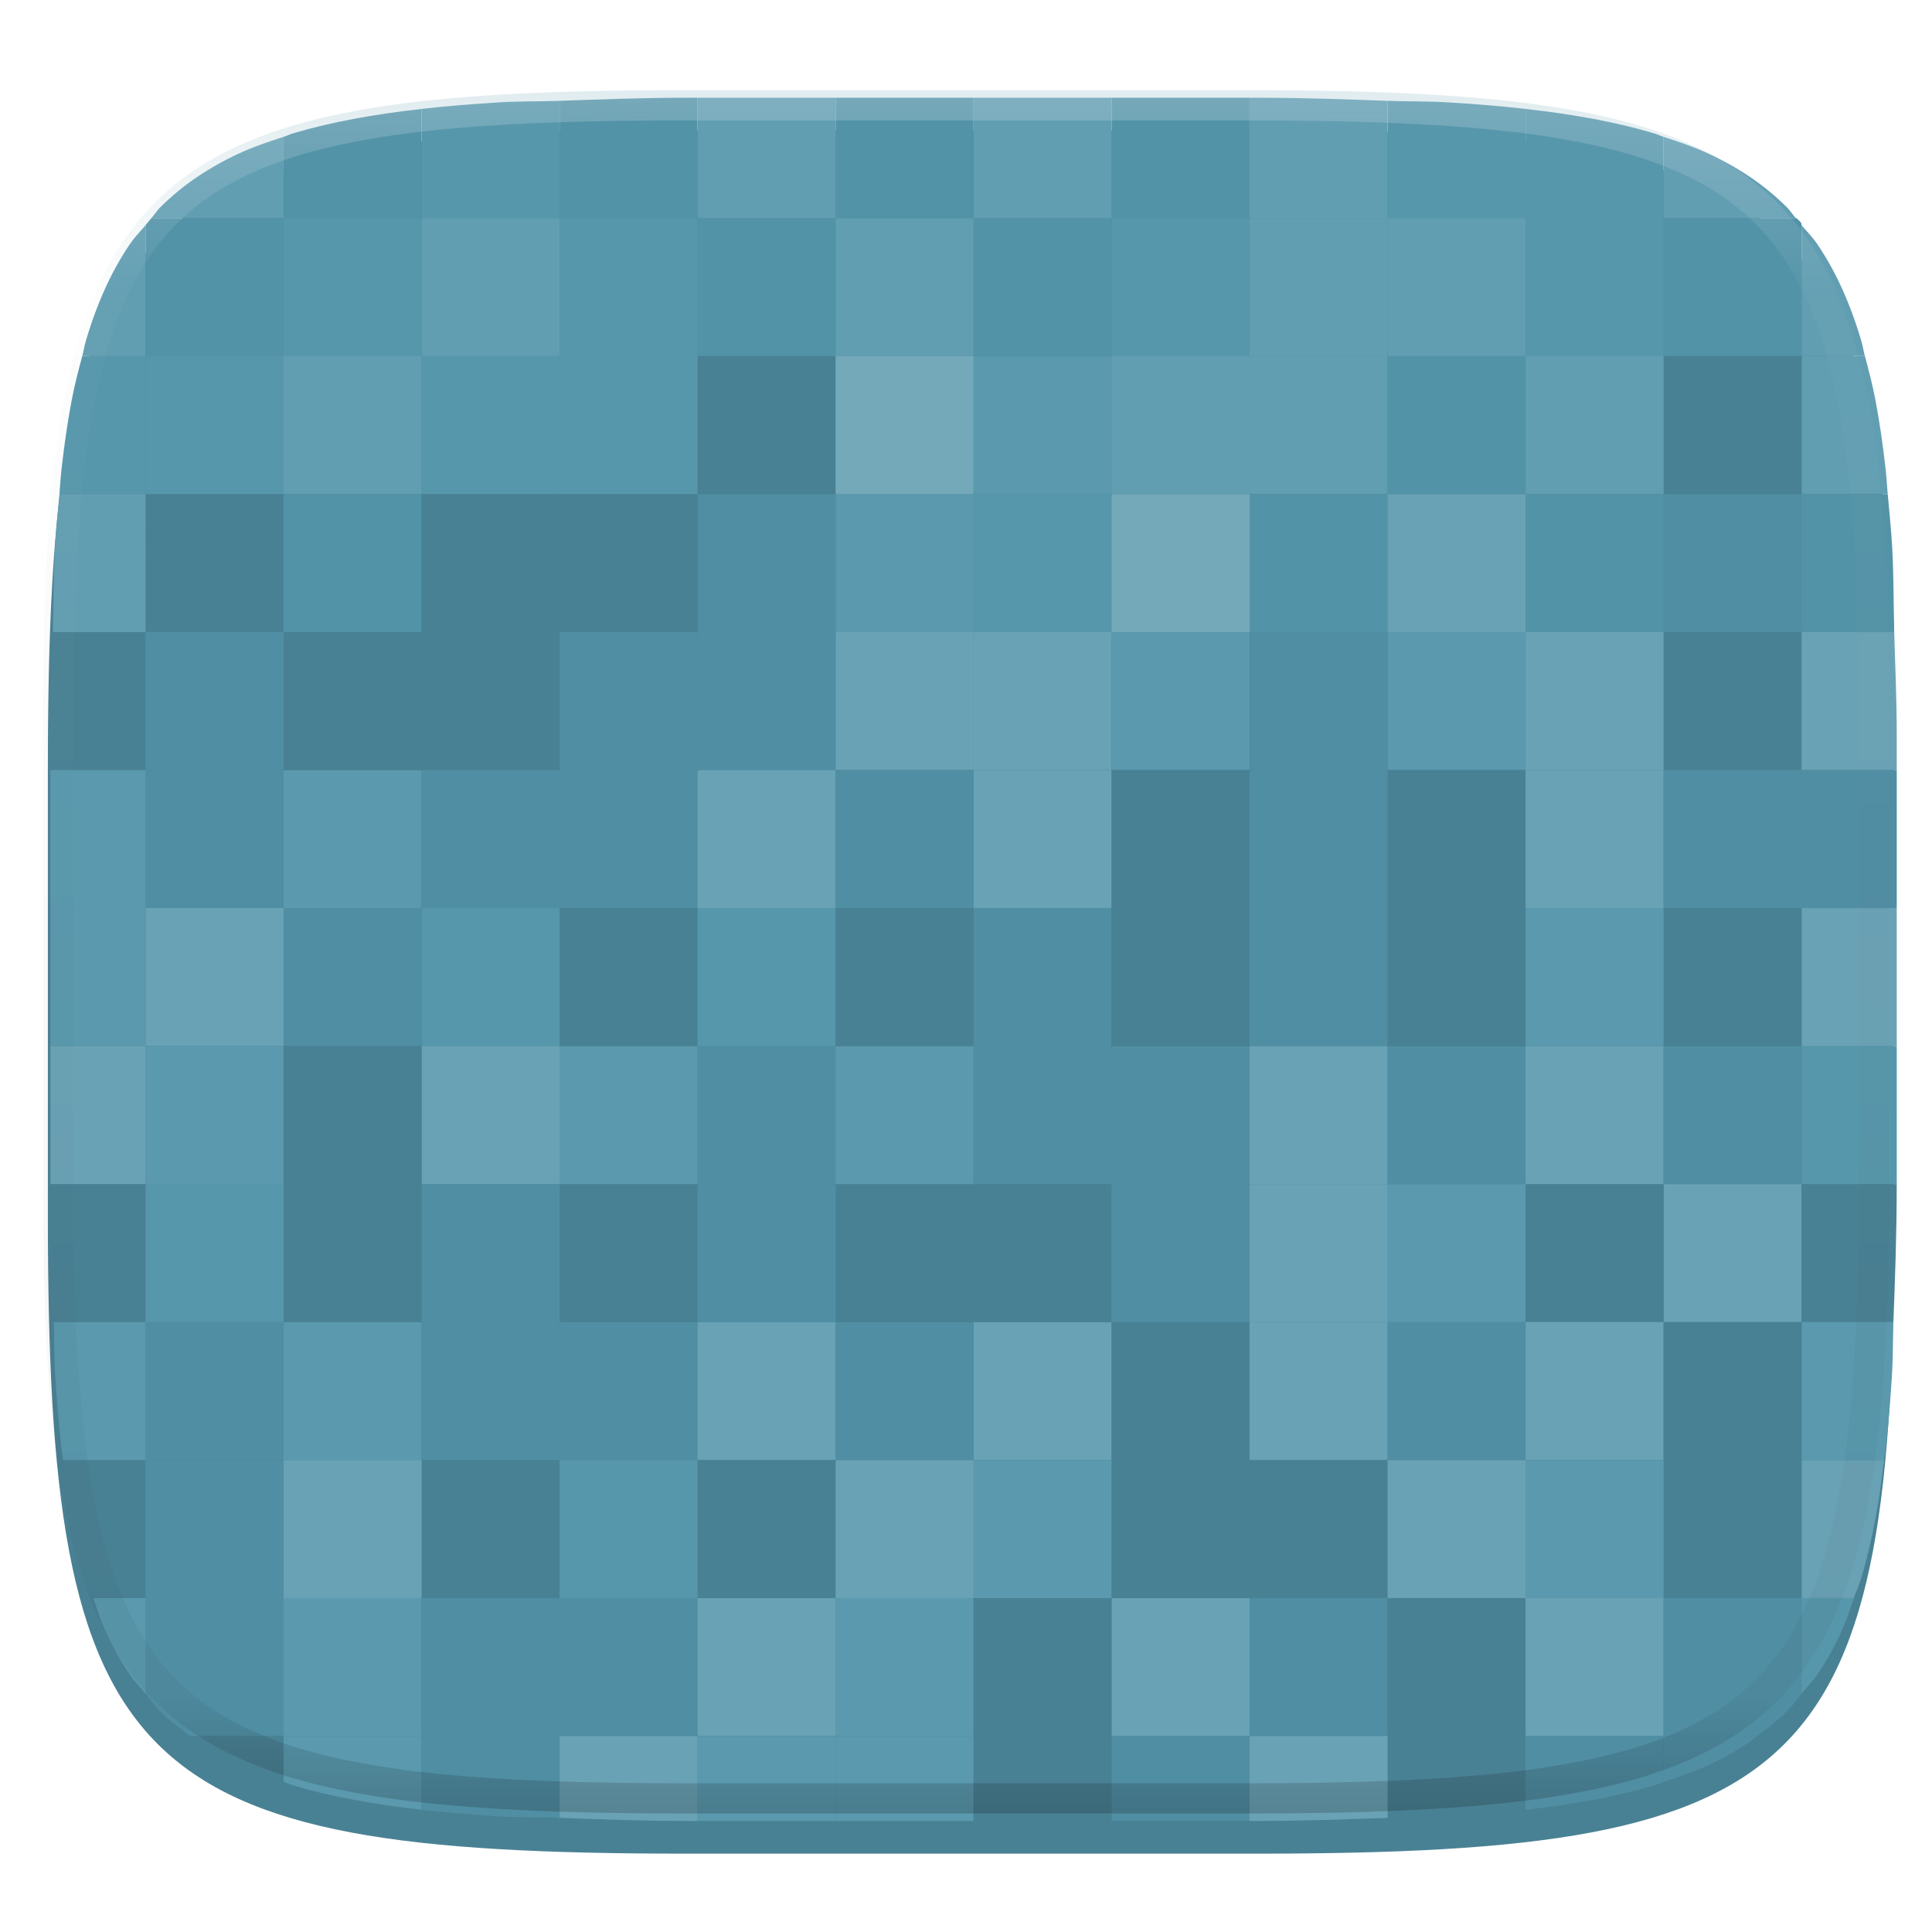 <svg xmlns="http://www.w3.org/2000/svg" style="isolation:isolate" width="256" height="256">
 <defs>
  <filter id="a" width="400%" height="400%" x="-200%" y="-200%" color-interpolation-filters="sRGB" filterUnits="objectBoundingBox">
   <feGaussianBlur xmlns="http://www.w3.org/2000/svg" in="SourceGraphic" stdDeviation="4.294"/>
   <feOffset xmlns="http://www.w3.org/2000/svg" dy="4" result="pf_100_offsetBlur"/>
   <feFlood xmlns="http://www.w3.org/2000/svg" flood-opacity=".4"/>
   <feComposite xmlns="http://www.w3.org/2000/svg" in2="pf_100_offsetBlur" operator="in" result="pf_100_dropShadow"/>
   <feBlend xmlns="http://www.w3.org/2000/svg" in="SourceGraphic" in2="pf_100_dropShadow"/>
  </filter>
 </defs>
 <path fill="#498194" d="M166.351 13.28c74.056 0 84.64 10.557 84.64 84.544v59.251c0 73.986-10.584 84.544-84.64 84.544H90.982c-74.056 0-84.639-10.558-84.639-84.544V97.824c0-73.987 10.583-84.544 84.639-84.544h75.369z" filter="url(#a)"/>
 <path fill="#629eb2" d="M250.133 65.468c-.098-1.058-.156-2.234-.269-3.25-.365-3.254-.809-6.298-1.346-9.147-.397-2.105-.904-3.994-1.408-5.891h-8.391v18.288h11.414z"/>
 <path fill="#6aa2b5" d="M165.576 230.041H147.29v-18.286h18.286v18.286z"/>
 <path fill="#508ea3" d="M92.43 230.041H74.144v-18.286H92.43v18.286zm-73.141-5.634c.649.781 1.226 1.641 1.94 2.354 1.207 1.205 2.58 2.255 3.984 3.277h12.363v-18.285H19.289v12.654z"/>
 <path fill="#5a99ae" d="M55.857 230.041H37.571v-18.286h18.286v18.286zM183.86 83.75h18.286v18.286H183.86V83.75z"/>
 <path fill="#498194" d="M55.86 83.75h18.286v18.286H55.86V83.75z"/>
 <path fill="#6aa2b5" d="M110.72 83.75h18.286v18.286H110.72V83.75z"/>
 <path fill="#508ea3" d="M92.43 83.75h18.286v18.286H92.43V83.75z"/>
 <path fill="#498194" d="M7.012 83.753c-.118 4.521-.332 8.631-.332 13.74v4.545h12.609V83.753H7.012z"/>
 <path fill="#5a99ae" d="M110.72 65.47h18.286v18.286H110.72V65.47z"/>
 <path fill="#498194" d="M19.29 65.47h18.286v18.286H19.29V65.47z"/>
 <path fill="#508ea3" d="M92.43 65.47h18.286v18.286H92.43V65.47z"/>
 <path fill="#629eb2" d="M7.875 65.468c-.217 2.327-.446 4.617-.595 7.15-.195 3.299-.172 7.471-.268 11.135h12.277V65.468H7.875z"/>
 <path fill="#5797ac" d="M10.899 47.18c-.504 1.897-1.011 3.786-1.408 5.891-.538 2.849-.982 5.893-1.346 9.147-.114 1.016-.171 2.192-.27 3.25h11.414V47.18h-8.39z"/>
 <path fill="#498194" d="M92.43 47.18h18.286v18.286H92.43V47.18z"/>
 <path fill="#74a9ba" d="M110.72 47.18h18.286v18.286H110.72V47.18z"/>
 <path fill="#629eb2" d="M19.289 29.831c-.703.847-1.473 1.621-2.103 2.551a39.5 39.5 0 0 0-3.252 5.847c-.961 2.116-1.803 4.402-2.539 6.871-.192.645-.32 1.412-.498 2.082h8.392V29.831z"/>
 <path fill="#5393a8" d="M20.061 28.895c-.268.3-.514.625-.772.936v17.351h18.287V28.895H20.061z"/>
 <path fill="#5797ac" d="M37.58 28.9h18.286v18.286H37.58V28.9z"/>
 <path fill="#629eb2" d="M55.86 28.9h18.286v18.286H55.86V28.9zm109.72 18.28h18.286v18.286H165.58V47.18z"/>
 <path fill="#629eb2" d="M37.58 47.18h18.286v18.286H37.58V47.18z"/>
 <path fill="#5393a8" d="M165.58 65.47h18.286v18.286H165.58V65.47z"/>
 <path fill="#5797ac" d="M19.29 47.18h18.286v18.286H19.29V47.18z"/>
 <path fill="#5393a8" d="M55.862 14.434c-3.199.361-6.204.793-9.01 1.321-2.852.536-5.507 1.167-7.979 1.902-.466.139-.843.332-1.297.479v10.759h18.286V14.434z"/>
 <path fill="#5797ac" d="M74.147 13.362c-2.464.086-5.438.051-7.727.186-3.688.216-7.155.501-10.412.865-.052.006-.094.016-.146.021v14.461h18.285V13.362z"/>
 <path fill="#629eb2" d="M37.576 18.136c-1.95.629-3.863 1.278-5.582 2.056a39.619 39.619 0 0 0-5.855 3.248 33.33 33.33 0 0 0-4.91 4.037c-.43.43-.762.964-1.168 1.418h17.515V18.136z"/>
 <path fill="#6aa2b5" d="M129 102.04h18.286v18.286H129V102.04z"/>
 <path fill="#508ea3" d="M74.15 102.04h18.286v18.286H74.15V102.04zm-54.86 0h18.286v18.286H19.29V102.04z"/>
 <path fill="#5a99ae" d="M37.58 102.04h18.286v18.286H37.58V102.04z"/>
 <path fill="#6aa2b5" d="M129 83.75h18.286v18.286H129V83.75z"/>
 <path fill="#508ea3" d="M74.15 83.75h18.286v18.286H74.15V83.75zm-54.86 0h18.286v18.286H19.29V83.75z"/>
 <path fill="#498194" d="M37.58 83.75h18.286v18.286H37.58V83.75zm36.57-18.28h18.286v18.286H74.15V65.47z"/>
 <path fill="#5797ac" d="M129 65.47h18.286v18.286H129V65.47z"/>
 <path fill="#5a99ae" d="M129 47.18h18.286v18.286H129V47.18z"/>
 <path fill="#5797ac" d="M74.15 28.9h18.286v18.286H74.15V28.9z"/>
 <path fill="#5393a8" d="M37.58 65.47h18.286v18.286H37.58V65.47z"/>
 <path fill="#5797ac" d="M74.15 47.18h18.286v18.286H74.15V47.18z"/>
 <path fill="#5393a8" d="M92.432 12.95h-1.113c-6.385 0-11.697.221-17.172.412v15.533h18.285V12.95z"/>
 <path fill="#5a99ae" d="M12.362 211.753c.507 1.444.977 2.945 1.572 4.256a39.5 39.5 0 0 0 3.252 5.847c.63.93 1.4 1.704 2.103 2.551v-12.654h-6.927z"/>
 <path fill="#6aa2b5" d="M92.43 211.75h18.286v18.286H92.43V211.75z"/>
 <path fill="#508ea3" d="M55.86 211.75h18.286v18.286H55.86V211.75z"/>
 <path fill="#498194" d="M183.86 211.75h18.286v18.286H183.86V211.75z"/>
 <path fill="#5a99ae" d="M6.68 102.038v18.287h12.609v-18.287H6.68z"/>
 <path fill="#6aa2b5" d="M110.721 120.323H92.435v-18.286h18.286v18.286z"/>
 <path fill="#508ea3" d="M129.003 120.323h-18.286v-18.286h18.286v18.286zm-54.855 0H55.862v-18.286h18.286v18.286z"/>
 <path fill="#498194" d="M202.148 120.323h-18.286v-18.286h18.286v18.286z"/>
 <path fill="#5a99ae" d="M37.576 236.104c.454.147.831.34 1.297.479 2.472.735 5.127 1.364 7.979 1.9 2.806.528 5.811.962 9.01 1.322v-9.767H37.576v6.066z"/>
 <path fill="#498194" d="M25.213 230.038c.327.237.588.533.926.762a39.704 39.704 0 0 0 5.855 3.246c1.719.778 3.632 1.429 5.582 2.058v-6.066H25.213z"/>
 <path fill="#6aa2b5" d="M74.147 240.876c5.475.191 10.787.412 17.172.412h1.113v-11.25H74.147v10.838z"/>
 <path fill="#508ea3" d="M147.289 241.288h18.287v-11.25h-18.287v11.25z"/>
 <path fill="#5a99ae" d="M92.432 241.288h18.287v-11.25H92.432v11.25z"/>
 <path fill="#508ea3" d="M55.862 239.805c.052.006.094.016.146.022 3.257.364 6.724.647 10.412.863 2.289.135 5.263.1 7.727.186v-10.838H55.862v9.767z"/>
 <path fill="#498194" d="M183.862 240.876c2.463-.086 5.437-.051 7.726-.186 3.689-.216 7.155-.499 10.412-.863.052-.006.095-.016.147-.022v-9.767h-18.285v10.838z"/>
 <path fill="#6aa2b5" d="M220.43 230.041h-18.286v-18.286h18.286v18.286z"/>
 <path fill="#508ea3" d="M183.857 230.041h-18.286v-18.286h18.286v18.286z"/>
 <path fill="#5a99ae" d="M129.003 230.041h-18.286v-18.286h18.286v18.286zM147.29 83.75h18.286v18.286H147.29V83.75z"/>
 <path fill="#498194" d="M220.43 83.75h18.286v18.286H220.43V83.75z"/>
 <path fill="#6aa2b5" d="M251.328 102.038v-4.545c0-5.109-.213-9.219-.332-13.74h-12.277v18.285h12.609z"/>
 <path fill="#74a9ba" d="M147.29 65.47h18.286v18.286H147.29V65.47z"/>
 <path fill="#508ea3" d="M220.43 65.47h18.286v18.286H220.43V65.47z"/>
 <path fill="#498194" d="M220.43 47.18h18.286v18.286H220.43V47.18z"/>
 <path fill="#629eb2" d="M110.72 28.9h18.286v18.286H110.72V28.9z"/>
 <path fill="#5393a8" d="M129 28.9h18.286v18.286H129V28.9z"/>
 <path fill="#5797ac" d="M147.29 28.9h18.286v18.286H147.29V28.9z"/>
 <path fill="#629eb2" d="M247.112 47.182c-.178-.67-.306-1.437-.498-2.082-.737-2.469-1.579-4.755-2.539-6.871a39.591 39.591 0 0 0-3.252-5.847c-.631-.93-1.401-1.704-2.104-2.551v17.351h8.393z"/>
 <path fill="#5393a8" d="M238.719 29.639c-.075-.089-.131-.202-.207-.291-.143-.167-.331-.289-.477-.453h-17.603v18.287h18.287V29.639z"/>
 <path fill="#629eb2" d="M147.29 47.18h18.286v18.286H147.29V47.18z"/>
 <path fill="#5393a8" d="M250.996 83.753c-.095-3.664-.073-7.836-.267-11.135-.149-2.533-.379-4.823-.596-7.15h-11.414v18.285h12.277zm-85.42-70.803h-18.287v15.945h18.287V12.95z"/>
 <path fill="#5797ac" d="M220.432 18.136c-.453-.147-.831-.34-1.297-.479-2.472-.735-5.127-1.366-7.978-1.902-2.806-.528-5.812-.96-9.01-1.321v14.461h18.285V18.136z"/>
 <path fill="#629eb2" d="M237.948 28.895c-.407-.454-.738-.988-1.168-1.418a33.287 33.287 0 0 0-4.911-4.037 39.619 39.619 0 0 0-5.855-3.248c-1.719-.778-3.632-1.427-5.582-2.056v10.759h17.516zM147.289 12.95h-18.285v15.945h18.285V12.95z"/>
 <path fill="#5393a8" d="M129.004 12.95h-18.285v15.945h18.285V12.95z"/>
 <path fill="#6aa2b5" d="M202.15 102.04h18.286v18.286H202.15V102.04z"/>
 <path fill="#508ea3" d="M165.58 102.04h18.286v18.286H165.58V102.04z"/>
 <path fill="#6aa2b5" d="M202.15 83.75h18.286v18.286H202.15V83.75z"/>
 <path fill="#508ea3" d="M165.58 83.75h18.286v18.286H165.58V83.75z"/>
 <path fill="#498194" d="M55.86 65.47h18.286v18.286H55.86V65.47z"/>
 <path fill="#6aa2b5" d="M183.86 65.47h18.286v18.286H183.86V65.47z"/>
 <path fill="#5797ac" d="M202.15 28.9h18.286v18.286H202.15V28.9z"/>
 <path fill="#629eb2" d="M183.86 28.9h18.286v18.286H183.86V28.9z"/>
 <path fill="#629eb2" d="M165.58 28.9h18.286v18.286H165.58V28.9z"/>
 <path fill="#5393a8" d="M92.43 28.9h18.286v18.286H92.43V28.9z"/>
 <path fill="#629eb2" d="M202.15 47.18h18.286v18.286H202.15V47.18z"/>
 <path fill="#5393a8" d="M183.86 47.18h18.286v18.286H183.86V47.18zm18.29 18.29h18.286v18.286H202.15V65.47z"/>
 <path fill="#5797ac" d="M55.86 47.18h18.286v18.286H55.86V47.18z"/>
 <path fill="#629eb2" d="M110.719 12.95H92.432v15.945h18.287V12.95z"/>
 <path fill="#5797ac" d="M202.147 14.434c-.052-.005-.095-.015-.147-.021-3.462-.38-6.934-.668-10.412-.865-2.289-.135-5.263-.1-7.726-.186v15.533h18.285V14.434z"/>
 <path fill="#629eb2" d="M183.862 13.362c-5.475-.191-10.788-.412-17.172-.412h-1.114v15.945h18.286V13.362z"/>
 <path fill="#5797ac" d="M238.719 224.407c.703-.847 1.473-1.621 2.104-2.551a39.591 39.591 0 0 0 3.252-5.847c.595-1.311 1.065-2.812 1.572-4.256h-6.928v12.654z"/>
 <path fill="#508ea3" d="M232.795 230.038c1.405-1.022 2.777-2.072 3.985-3.277.714-.713 1.29-1.573 1.939-2.354v-12.654h-18.287v18.285h12.363z"/>
 <path fill="#498194" d="M129 211.75h18.286v18.286H129V211.75z"/>
 <path fill="#508ea3" d="M251.328 120.325v-18.287h-12.609v18.287h12.609z"/>
 <path fill="#508ea3" d="M238.721 120.323h-18.286v-18.286h18.286v18.286z"/>
 <path fill="#498194" d="M165.576 120.323H147.29v-18.286h18.286v18.286z"/>
 <path fill="#5a99ae" d="M110.719 241.288h18.285v-11.25h-18.285v11.25z"/>
 <path fill="#6aa2b5" d="M165.576 241.288h1.114c6.384 0 11.697-.221 17.172-.412v-10.838h-18.286v11.25z"/>
 <path fill="#508ea3" d="M202.147 239.805c3.198-.36 6.204-.794 9.01-1.322 2.851-.536 5.506-1.165 7.978-1.9.466-.139.844-.332 1.297-.479v-6.066h-18.285v9.767z"/>
 <path fill="#508ea3" d="M220.432 236.104c1.95-.629 3.863-1.28 5.582-2.058a39.704 39.704 0 0 0 5.855-3.246c.338-.229.6-.525.926-.762h-12.363v6.066z"/>
 <path fill="#498194" d="M129.004 241.288h18.285v-11.25h-18.285v11.25z"/>
 <path fill="#6aa2b5" d="M129 175.18h18.286v18.286H129V175.18z"/>
 <path fill="#508ea3" d="M74.15 175.18h18.286v18.286H74.15V175.18zm-54.86 0h18.286v18.286H19.29V175.18z"/>
 <path fill="#5a99ae" d="M37.58 175.18h18.286v18.286H37.58V175.18z"/>
 <path fill="#498194" d="M55.86 193.47h18.286v18.286H55.86V193.47zm-47.502-.002c.328 2.683.68 5.301 1.133 7.699.537 2.848 1.168 5.501 1.904 7.971.28.939.655 1.727.967 2.615h6.927v-18.285H8.358z"/>
 <path fill="#5a99ae" d="M7.125 175.18c.078 2.029.042 4.532.155 6.44.217 3.685.501 7.147.865 10.4.057.515.151.943.213 1.448h10.931V175.18H7.125z"/>
 <path fill="#6aa2b5" d="M110.721 193.468H92.435v-18.286h18.286v18.286z"/>
 <path fill="#508ea3" d="M129.003 193.468h-18.286v-18.286h18.286v18.286zm-54.855 0H55.862v-18.286h18.286v18.286z"/>
 <path fill="#498194" d="M92.43 193.47h18.286v18.286H92.43V193.47z"/>
 <path fill="#6aa2b5" d="M37.58 193.47h18.286v18.286H37.58V193.47z"/>
 <path fill="#5797ac" d="M74.15 193.47h18.286v18.286H74.15V193.47z"/>
 <path fill="#508ea3" d="M19.29 193.47h18.286v18.286H19.29V193.47z"/>
 <path fill="#498194" d="M147.29 193.47h18.286v18.286H147.29V193.47z"/>
 <path fill="#5a99ae" d="M129 193.47h18.286v18.286H129V193.47z"/>
 <path fill="#498194" d="M165.576 193.468H147.29v-18.286h18.286v18.286z"/>
 <path fill="#6aa2b5" d="M110.72 193.47h18.286v18.286H110.72V193.47zm109.71-36.57h18.286v18.286H220.43V156.9z"/>
 <path fill="#498194" d="M129 156.9h18.286v18.286H129V156.9z"/>
 <path fill="#508ea3" d="M147.29 156.9h18.286v18.286H147.29V156.9z"/>
 <path fill="#498194" d="M202.15 156.9h18.286v18.286H202.15V156.9z"/>
 <path fill="#5a99ae" d="M183.86 156.9h18.286v18.286H183.86V156.9z"/>
 <path fill="#498194" d="M250.883 175.18c.222-5.76.44-11.495.442-18.285h-12.606v18.285h12.164z"/>
 <path fill="#6aa2b5" d="M165.58 156.9h18.286v18.286H165.58V156.9z"/>
 <path fill="#498194" d="M6.684 156.895c.001 6.79.219 12.525.441 18.285h12.164v-18.285H6.684z"/>
 <path fill="#5797ac" d="M19.29 156.9h18.286v18.286H19.29V156.9z"/>
 <path fill="#498194" d="M110.72 156.9h18.286v18.286H110.72V156.9z"/>
 <path fill="#508ea3" d="M55.86 156.9h18.286v18.286H55.86V156.9z"/>
 <path fill="#498194" d="M37.58 156.9h18.286v18.286H37.58V156.9zm36.57 0h18.286v18.286H74.15V156.9z"/>
 <path fill="#508ea3" d="M92.43 156.9h18.286v18.286H92.43V156.9z"/>
 <path fill="#6aa2b5" d="M202.15 175.18h18.286v18.286H202.15V175.18zm43.497 36.573c.311-.888.686-1.676.967-2.615.736-2.47 1.367-5.123 1.904-7.971.452-2.398.804-5.016 1.133-7.699h-10.932v18.285h6.928zm-61.79-18.285h-18.286v-18.286h18.286v18.286z"/>
 <path fill="#508ea3" d="M202.148 193.468h-18.286v-18.286h18.286v18.286z"/>
 <path fill="#498194" d="M165.58 193.47h18.286v18.286H165.58V193.47zm54.85 0h18.286v18.286H220.43V193.47z"/>
 <path fill="#5a99ae" d="M249.651 193.468c.061-.505.155-.933.213-1.448.364-3.253.648-6.715.865-10.4.112-1.907.076-4.41.154-6.438h-12.164v18.286h10.932zm-47.501.002h18.286v18.286H202.15V193.47z"/>
 <path fill="#498194" d="M238.721 193.468h-18.286v-18.286h18.286v18.286z"/>
 <path fill="#6aa2b5" d="M183.86 193.47h18.286v18.286H183.86V193.47z"/>
 <path fill="#508ea3" d="M147.29 138.61h18.286v18.286H147.29V138.61zm-54.86 0h18.286v18.286H92.43V138.61z"/>
 <path fill="#5a99ae" d="M110.72 138.61h18.286v18.286H110.72V138.61zm-18.29 18.286H74.144V138.61H92.43v18.286z"/>
 <path fill="#6aa2b5" d="M183.857 156.896h-18.286V138.61h18.286v18.286z"/>
 <path fill="#508ea3" d="M202.148 156.896h-18.286V138.61h18.286v18.286zm-54.854 0h-18.286V138.61h18.286v18.286z"/>
 <path fill="#498194" d="M74.15 120.32h18.286v18.286H74.15V120.32z"/>
 <path fill="#5797ac" d="M92.43 120.32h18.286v18.286H92.43V120.32z"/>
 <path fill="#498194" d="M183.86 120.32h18.286v18.286H183.86V120.32z"/>
 <path fill="#508ea3" d="M129 120.32h18.286v18.286H129V120.32z"/>
 <path fill="#498194" d="M110.72 120.32h18.286v18.286H110.72V120.32zm36.57 0h18.286v18.286H147.29V120.32z"/>
 <path fill="#508ea3" d="M165.58 120.32h18.286v18.286H165.58V120.32z"/>
 <path fill="#6aa2b5" d="M220.43 156.896h-18.286V138.61h18.286v18.286z"/>
 <path fill="#5797ac" d="M251.325 156.895c0-.056.003-.094.003-.15V138.61h-12.609v18.285h12.606z"/>
 <path fill="#508ea3" d="M220.43 138.61h18.286v18.286H220.43V138.61z"/>
 <path fill="#6aa2b5" d="M251.328 138.61v-18.285h-12.609v18.285h12.609z"/>
 <path fill="#498194" d="M220.43 120.32h18.286v18.286H220.43V120.32z"/>
 <path fill="#5a99ae" d="M202.15 120.32h18.286v18.286H202.15V120.32z"/>
 <path fill="#6aa2b5" d="M19.29 120.32h18.286v18.286H19.29V120.32z"/>
 <path fill="#5797ac" d="M74.148 138.615H55.862v-18.286h18.286v18.286z"/>
 <path fill="#508ea3" d="M55.857 138.615H37.571v-18.286h18.286v18.286z"/>
 <path fill="#6aa2b5" d="M74.148 156.896H55.862V138.61h18.286v18.286z"/>
 <path fill="#498194" d="M55.857 156.896H37.571V138.61h18.286v18.286z"/>
 <path fill="#5a99ae" d="M37.576 156.896H19.29V138.61h18.286v18.286zM6.68 120.325v18.285h12.609v-18.285H6.68z"/>
 <path fill="#6aa2b5" d="M6.68 138.61v18.135c0 .056.004.094.004.15h12.605V138.61H6.68z"/>
 <g opacity=".4">
  <linearGradient id="b" x1=".517" x2=".517" y2="1" gradientTransform="matrix(244.65 0 0 228.34 5.68 11.95)" gradientUnits="userSpaceOnUse">
   <stop offset="0%" stop-color="#b0ced8"/>
   <stop offset="12.5%" stop-color="#b0ced8" stop-opacity=".098"/>
   <stop offset="92.5%" stop-opacity=".098"/>
   <stop offset="100%" stop-opacity=".498"/>
  </linearGradient>
  <path fill="url(#b)" fill-rule="evenodd" d="M165.068 11.951c4.328-.01 8.656.04 12.984.138 3.875.078 7.75.226 11.626.452 3.453.196 6.905.481 10.348.854 3.06.335 6.118.786 9.148 1.346a80.47 80.47 0 0 1 8.046 1.916 53.64 53.64 0 0 1 7.023 2.584 40.413 40.413 0 0 1 6.06 3.35 35.176 35.176 0 0 1 5.134 4.215 35.072 35.072 0 0 1 4.22 5.119 41.692 41.692 0 0 1 3.363 6.042 55.982 55.982 0 0 1 2.597 7.005 80.224 80.224 0 0 1 1.918 8.037 124.43 124.43 0 0 1 1.348 9.127c.374 3.439.659 6.878.856 10.326.226 3.861.373 7.732.462 11.593.088 4.323.138 8.646.128 12.96v58.21c.01 4.324-.04 8.637-.128 12.96a325.177 325.177 0 0 1-.462 11.593 200.984 200.984 0 0 1-.856 10.326 124.691 124.691 0 0 1-1.348 9.137 80.687 80.687 0 0 1-1.918 8.027 55.414 55.414 0 0 1-2.597 7.005 41.18 41.18 0 0 1-3.364 6.042 34.559 34.559 0 0 1-4.22 5.119 35.177 35.177 0 0 1-5.134 4.215 40.412 40.412 0 0 1-6.059 3.35 55.138 55.138 0 0 1-7.023 2.594 77.806 77.806 0 0 1-8.046 1.906 120 120 0 0 1-9.148 1.346c-3.443.373-6.895.658-10.348.854-3.875.226-7.75.374-11.626.462-4.328.088-8.656.138-12.984.128H90.942c-4.328.01-8.656-.04-12.984-.128a328.387 328.387 0 0 1-11.626-.462 203.003 203.003 0 0 1-10.348-.854 120 120 0 0 1-9.148-1.346 77.806 77.806 0 0 1-8.046-1.906 55.139 55.139 0 0 1-7.023-2.594 40.413 40.413 0 0 1-6.06-3.35 35.176 35.176 0 0 1-5.134-4.215 34.56 34.56 0 0 1-4.22-5.119 41.183 41.183 0 0 1-3.363-6.042 55.415 55.415 0 0 1-2.597-7.005 80.682 80.682 0 0 1-1.918-8.027 124.688 124.688 0 0 1-1.348-9.137 200.993 200.993 0 0 1-.856-10.326 325.212 325.212 0 0 1-.462-11.593 569.197 569.197 0 0 1-.128-12.96v-58.21c-.01-4.314.04-8.637.128-12.96.089-3.86.236-7.732.462-11.593.197-3.448.482-6.887.856-10.326.335-3.055.787-6.101 1.348-9.127a80.219 80.219 0 0 1 1.918-8.037 55.983 55.983 0 0 1 2.597-7.005 41.695 41.695 0 0 1 3.364-6.042 35.072 35.072 0 0 1 4.22-5.119 35.176 35.176 0 0 1 5.134-4.215 40.413 40.413 0 0 1 6.059-3.35 53.64 53.64 0 0 1 7.023-2.584 80.47 80.47 0 0 1 8.046-1.916 125.11 125.11 0 0 1 9.148-1.346c3.443-.373 6.895-.658 10.348-.854 3.875-.226 7.75-.374 11.626-.452 4.328-.098 8.656-.148 12.984-.138h74.126zm.01 4.009c4.298-.01 8.597.039 12.895.127 3.827.089 7.653.236 11.48.452 3.383.197 6.766.472 10.13.845 2.971.315 5.932.747 8.863 1.297a75.943 75.943 0 0 1 7.653 1.818 50.493 50.493 0 0 1 6.501 2.397 37.038 37.038 0 0 1 5.47 3.026 30.383 30.383 0 0 1 4.524 3.724 31.05 31.05 0 0 1 3.738 4.519 37.271 37.271 0 0 1 3.03 5.443 51.46 51.46 0 0 1 2.4 6.494 75.563 75.563 0 0 1 1.829 7.634c.54 2.928.974 5.875 1.298 8.842.374 3.36.65 6.73.846 10.11.217 3.822.374 7.634.453 11.456.088 4.293.137 8.577.137 12.87v58.212c0 4.293-.049 8.577-.137 12.87a317.503 317.503 0 0 1-.453 11.456c-.196 3.38-.472 6.75-.846 10.12a121.689 121.689 0 0 1-1.298 8.832 75.562 75.562 0 0 1-1.83 7.634 50.902 50.902 0 0 1-2.4 6.494 36.767 36.767 0 0 1-3.03 5.443 30.615 30.615 0 0 1-3.737 4.53 30.938 30.938 0 0 1-4.525 3.713 37.038 37.038 0 0 1-5.469 3.026 49.07 49.07 0 0 1-6.501 2.397 75.942 75.942 0 0 1-7.653 1.818c-2.931.55-5.892.982-8.863 1.306-3.364.364-6.747.649-10.13.836-3.827.216-7.653.373-11.48.452-4.298.098-8.597.137-12.895.137H90.932c-4.298 0-8.597-.04-12.895-.137a320.093 320.093 0 0 1-11.48-.452 193.696 193.696 0 0 1-10.13-.836 116.71 116.71 0 0 1-8.863-1.306 75.942 75.942 0 0 1-7.653-1.818 49.07 49.07 0 0 1-6.501-2.397 37.038 37.038 0 0 1-5.47-3.026 30.938 30.938 0 0 1-4.524-3.714 30.615 30.615 0 0 1-3.738-4.529 36.766 36.766 0 0 1-3.03-5.443 50.903 50.903 0 0 1-2.4-6.494 75.567 75.567 0 0 1-1.829-7.634 121.69 121.69 0 0 1-1.298-8.832c-.374-3.37-.65-6.74-.846-10.12a317.535 317.535 0 0 1-.453-11.456 623.851 623.851 0 0 1-.137-12.87V97.014c0-4.293.049-8.577.137-12.87.079-3.822.236-7.634.453-11.456.197-3.38.472-6.75.846-10.11.324-2.967.757-5.914 1.298-8.842a75.568 75.568 0 0 1 1.83-7.634 51.46 51.46 0 0 1 2.4-6.494 37.27 37.27 0 0 1 3.03-5.443 31.05 31.05 0 0 1 3.737-4.52 30.384 30.384 0 0 1 4.525-3.723 37.039 37.039 0 0 1 5.469-3.026 50.494 50.494 0 0 1 6.501-2.397 75.943 75.943 0 0 1 7.653-1.818c2.931-.55 5.892-.982 8.863-1.297 3.364-.373 6.747-.648 10.13-.845a344.71 344.71 0 0 1 11.48-.452c4.298-.088 8.597-.137 12.895-.127H165.078z"/>
 </g>
</svg>
